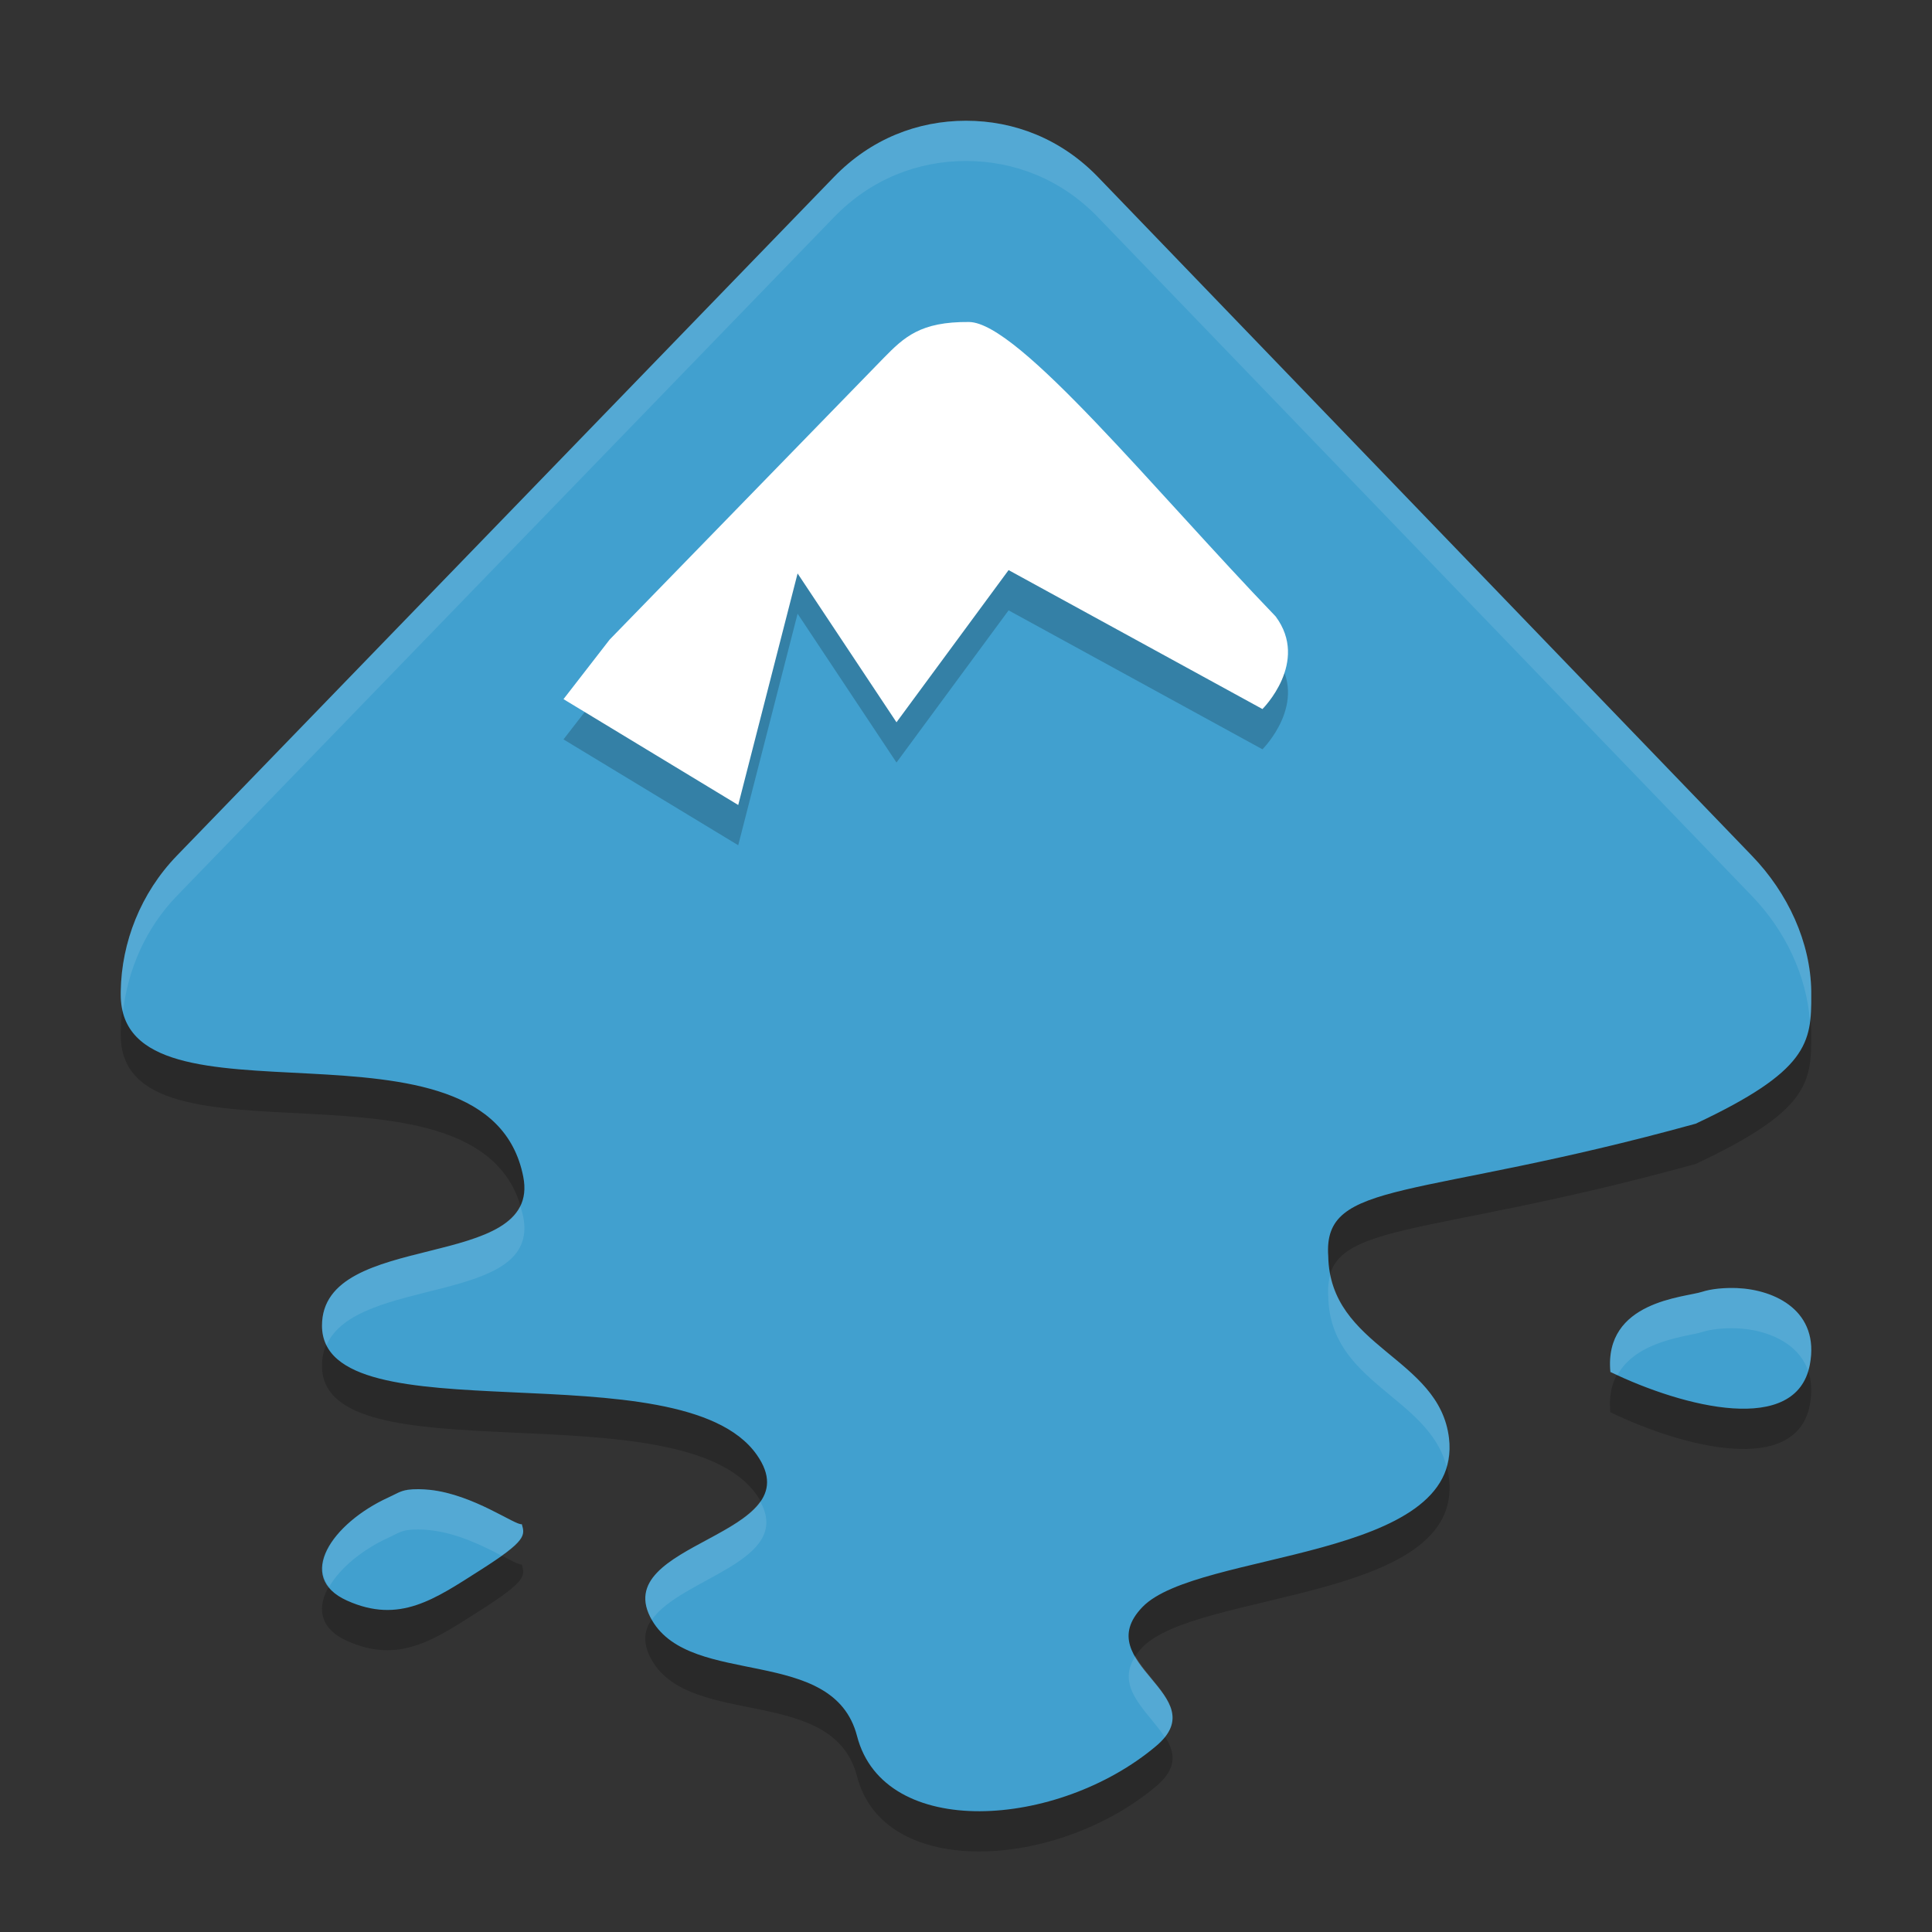 <?xml version="1.0" encoding="UTF-8" standalone="no"?>
<svg
   xmlns:dc="http://purl.org/dc/elements/1.1/"
   xmlns:cc="http://creativecommons.org/ns#"
   xmlns:rdf="http://www.w3.org/1999/02/22-rdf-syntax-ns#"
   xmlns:svg="http://www.w3.org/2000/svg"
   xmlns="http://www.w3.org/2000/svg"
   xmlns:sodipodi="http://sodipodi.sourceforge.net/DTD/sodipodi-0.dtd"
   xmlns:inkscape="http://www.inkscape.org/namespaces/inkscape"
   width="48"
   height="48"
   version="1"
   id="svg12"
   sodipodi:docname="inkscape-logo.svg"
   inkscape:version="0.92.5 (2060ec1f9f, 2020-04-08)">
  <rect width="100%" height="100%" fill="#333333" stroke="none"/>
  <defs
     id="defs16" />
  <sodipodi:namedview
     pagecolor="#ffffff"
     bordercolor="#5cadd6"
     borderopacity="1"
     objecttolerance="10"
     gridtolerance="10"
     guidetolerance="10"
     inkscape:pageopacity="0"
     inkscape:pageshadow="2"
     inkscape:window-width="640"
     inkscape:window-height="480"
     id="namedview14"
     showgrid="false"
     inkscape:zoom="4.9166667"
     inkscape:cx="24"
     inkscape:cy="24"
     inkscape:current-layer="svg12" />
  <path
     style="opacity:0.2;fill-rule:evenodd"
     d="M 23.998,4 C 22.801,4.001 21.636,4.45 20.718,5.398 L 4.395,22.258 C 3.495,23.188 3.018,24.415 3,25.629 c -2.691e-4,0.018 0,0.064 0,0.084 -1.694e-4,3.613 9.13,0.104 10,4.521 0.471,2.391 -5,1.296 -5,3.701 0,2.822 8.91,0.521 10.801,3.207 1.447,2.056 -3.75,2.145 -2.602,4.113 0.985,1.689 4.506,0.607 5.094,2.877 0.671,2.593 4.99,2.304 7.43,0.248 1.496,-1.26 -1.697,-2.049 -0.338,-3.455 1.359,-1.406 7.977,-1.142 7.615,-4.193 -0.239,-2.02 -2.961,-2.242 -3,-4.523 -0.135,-1.932 2.168,-1.368 9.129,-3.291 2.783,-1.308 2.882,-2.003 2.871,-3.207 -2.2e-4,-0.024 0,-0.057 0,-0.082 -0.016,-1.214 -0.577,-2.441 -1.477,-3.371 L 27.279,5.398 C 26.361,4.45 25.196,4.001 24,4 Z M 43.155,33.002 c -0.318,-0.012 -0.639,0.019 -0.865,0.092 -0.427,0.142 -2.448,0.223 -2.281,1.992 1.831,0.884 4.622,1.587 4.955,-0.182 0.25,-1.326 -0.854,-1.862 -1.809,-1.902 z m -33.033,5.014 c -0.178,0.024 -0.3,0.11 -0.475,0.189 -1.394,0.637 -2.327,1.977 -1.025,2.562 1.302,0.585 2.173,-0.034 3.314,-0.76 1.142,-0.726 1.11,-0.859 1.027,-1.139 -0.158,0.038 -1.196,-0.738 -2.289,-0.854 -0.182,-0.018 -0.374,-0.024 -0.553,0 z"
     id="path2" />
  <path
     style="fill:#41a0cf;fill-rule:evenodd;fill-opacity:1"
     d="m 23.998,3 c -1.197,4.882e-4 -2.362,0.45 -3.279,1.398 L 4.395,21.258 C 3.495,22.188 3.018,23.414 3,24.629 c -2.691e-4,0.018 0,0.064 0,0.084 -1.694e-4,3.613 9.13,0.104 10,4.521 0.471,2.391 -5,1.296 -5,3.701 0,2.822 8.91,0.521 10.801,3.207 1.447,2.056 -3.75,2.145 -2.602,4.113 0.985,1.689 4.506,0.607 5.094,2.877 0.671,2.593 4.99,2.304 7.43,0.248 1.496,-1.26 -1.697,-2.049 -0.338,-3.455 1.359,-1.406 7.977,-1.142 7.615,-4.193 -0.239,-2.02 -2.961,-2.242 -3,-4.523 -0.135,-1.932 2.168,-1.368 9.129,-3.291 2.783,-1.308 2.882,-2.003 2.871,-3.207 -2.2e-4,-0.024 0,-0.057 0,-0.082 -0.016,-1.214 -0.577,-2.441 -1.477,-3.371 L 27.279,4.398 C 26.361,3.449 25.196,3 24,3 Z m 19.158,29.002 c -0.318,-0.012 -0.639,0.019 -0.865,0.092 -0.427,0.142 -2.448,0.223 -2.281,1.992 1.831,0.884 4.622,1.587 4.955,-0.182 0.25,-1.326 -0.854,-1.862 -1.809,-1.902 z m -33.033,5.014 c -0.178,0.024 -0.3,0.11 -0.475,0.189 -1.394,0.637 -2.327,1.977 -1.025,2.562 1.302,0.585 2.173,-0.034 3.314,-0.76 1.142,-0.726 1.11,-0.859 1.027,-1.139 -0.158,0.038 -1.196,-0.738 -2.289,-0.854 -0.182,-0.018 -0.374,-0.024 -0.553,0 z"
     id="path4" />
  <path
     style="opacity:0.2;fill-rule:evenodd"
     d="m 24.075,9 c 1.232,0.01 4.607,4.187 7.618,7.315 0.847,1.137 -0.328,2.301 -0.328,2.301 l -6.307,-3.452 -2.785,3.781 -2.457,-3.698 -1.475,5.753 -4.341,-2.63 1.147,-1.48 6.798,-6.986 c 0.521,-0.532 0.921,-0.914 2.13,-0.904 z"
     id="path6" />
  <path
     style="fill:#ffffff;fill-rule:evenodd"
     d="m 24.075,8 c 1.232,0.01 4.607,4.187 7.618,7.315 0.847,1.137 -0.328,2.301 -0.328,2.301 l -6.307,-3.452 -2.785,3.781 -2.457,-3.698 -1.475,5.753 -4.341,-2.63 1.147,-1.48 6.798,-6.986 c 0.521,-0.532 0.921,-0.914 2.13,-0.904 z"
     id="path8" />
  <path
     style="fill:#ffffff;fill-rule:evenodd;opacity:0.1"
     d="M 23.998 3 C 22.801 3 21.636 3.45 20.719 4.398 L 4.395 21.258 C 3.495 22.188 3.018 23.414 3 24.629 C 3 24.647 3 24.693 3 24.713 C 3 24.868 3.023 25.005 3.055 25.135 C 3.178 24.088 3.617 23.062 4.395 22.258 L 20.719 5.398 C 21.636 4.45 22.801 4 23.998 4 L 24 4 C 25.196 4 26.362 4.449 27.279 5.398 L 43.523 22.258 C 44.357 23.12 44.879 24.236 44.967 25.361 C 44.992 25.157 45.002 24.945 45 24.711 C 45 24.687 45 24.654 45 24.629 C 44.984 23.415 44.423 22.188 43.523 21.258 L 27.279 4.398 C 26.362 3.449 25.196 3 24 3 L 23.998 3 z M 12.926 29.961 C 12.22 31.408 8 30.822 8 32.936 C 8 33.12 8.04 33.28 8.111 33.424 C 8.856 31.691 13.433 32.432 13 30.234 C 12.981 30.138 12.953 30.05 12.926 29.961 z M 33.051 31.668 C 33.006 31.825 32.985 32 33 32.209 C 33.037 34.367 35.47 34.684 35.936 36.422 C 35.995 36.211 36.03 35.987 36 35.732 C 35.778 33.858 33.42 33.529 33.051 31.668 z M 43.156 32.002 C 42.838 31.99 42.517 32.021 42.291 32.094 C 41.864 32.235 39.843 32.317 40.01 34.086 C 40.065 34.113 40.128 34.136 40.186 34.162 C 40.661 33.291 41.958 33.204 42.291 33.094 C 42.517 33.021 42.838 32.99 43.156 33.002 C 43.871 33.032 44.669 33.341 44.92 34.051 C 44.934 34.002 44.955 33.958 44.965 33.904 C 45.215 32.578 44.11 32.043 43.156 32.002 z M 10.123 37.016 C 9.945 37.04 9.823 37.125 9.648 37.205 C 8.48 37.739 7.653 38.762 8.178 39.426 C 8.443 38.964 8.99 38.506 9.648 38.205 C 9.823 38.125 9.945 38.04 10.123 38.016 C 10.301 37.991 10.494 37.997 10.676 38.016 C 11.375 38.09 12.025 38.422 12.463 38.65 C 13.035 38.237 13.031 38.093 12.965 37.869 C 12.807 37.907 11.769 37.131 10.676 37.016 C 10.494 36.997 10.301 36.991 10.123 37.016 z M 18.887 37.303 C 18.167 38.335 15.336 38.743 16.195 40.244 C 16.901 39.207 19.722 38.796 18.887 37.303 z M 28.209 41.146 C 27.682 41.936 28.541 42.535 28.939 43.16 C 29.532 42.421 28.597 41.831 28.209 41.146 z"
     id="path10" />
</svg>
